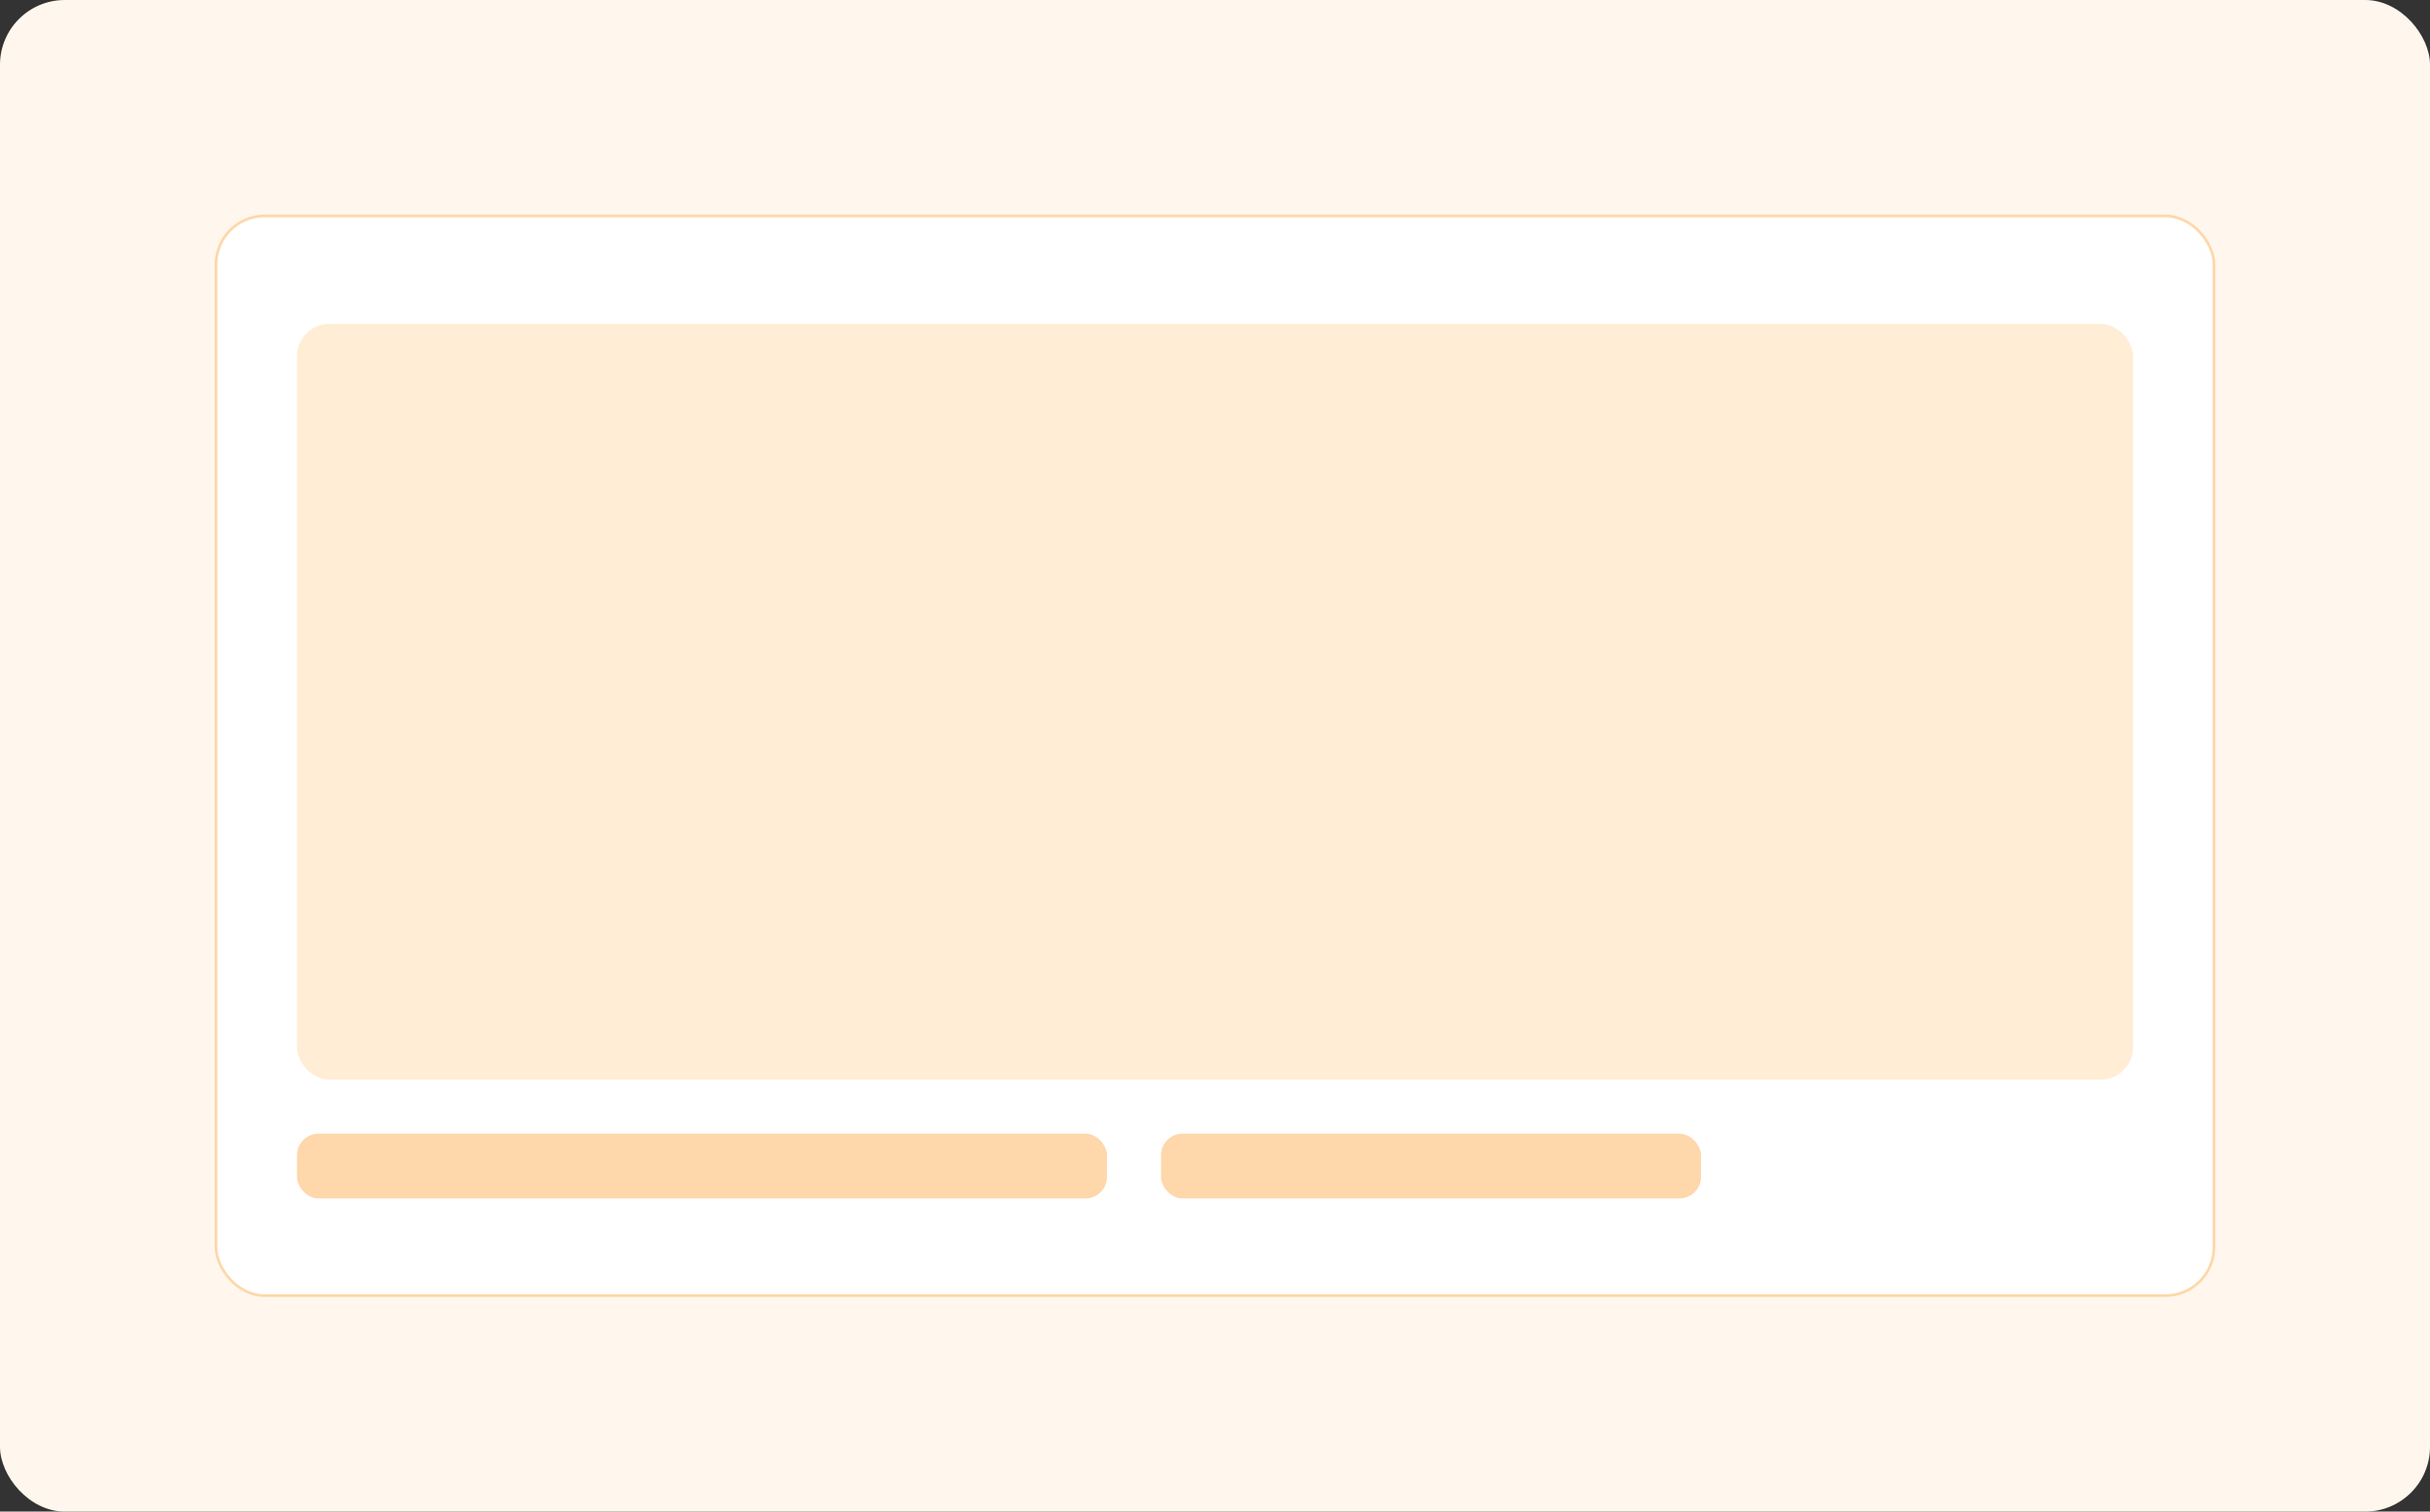 <svg width="900" height="560" viewBox="0 0 900 560" fill="none" xmlns="http://www.w3.org/2000/svg">
  <rect x="0" y="0" width="900" height="560" fill="#333333" stroke="none"/>
  <rect width="900" height="560" rx="24" fill="#FFF7ED"/>
  <rect x="80" y="80" width="740" height="400" rx="18" fill="#FFFFFF" stroke="#FED7AA"/>
  <rect x="110" y="120" width="680" height="280" rx="12" fill="#FFEDD5"/>
  <rect x="110" y="420" width="300" height="24" rx="8" fill="#FED7AA"/>
  <rect x="430" y="420" width="200" height="24" rx="8" fill="#FED7AA"/>
</svg>


